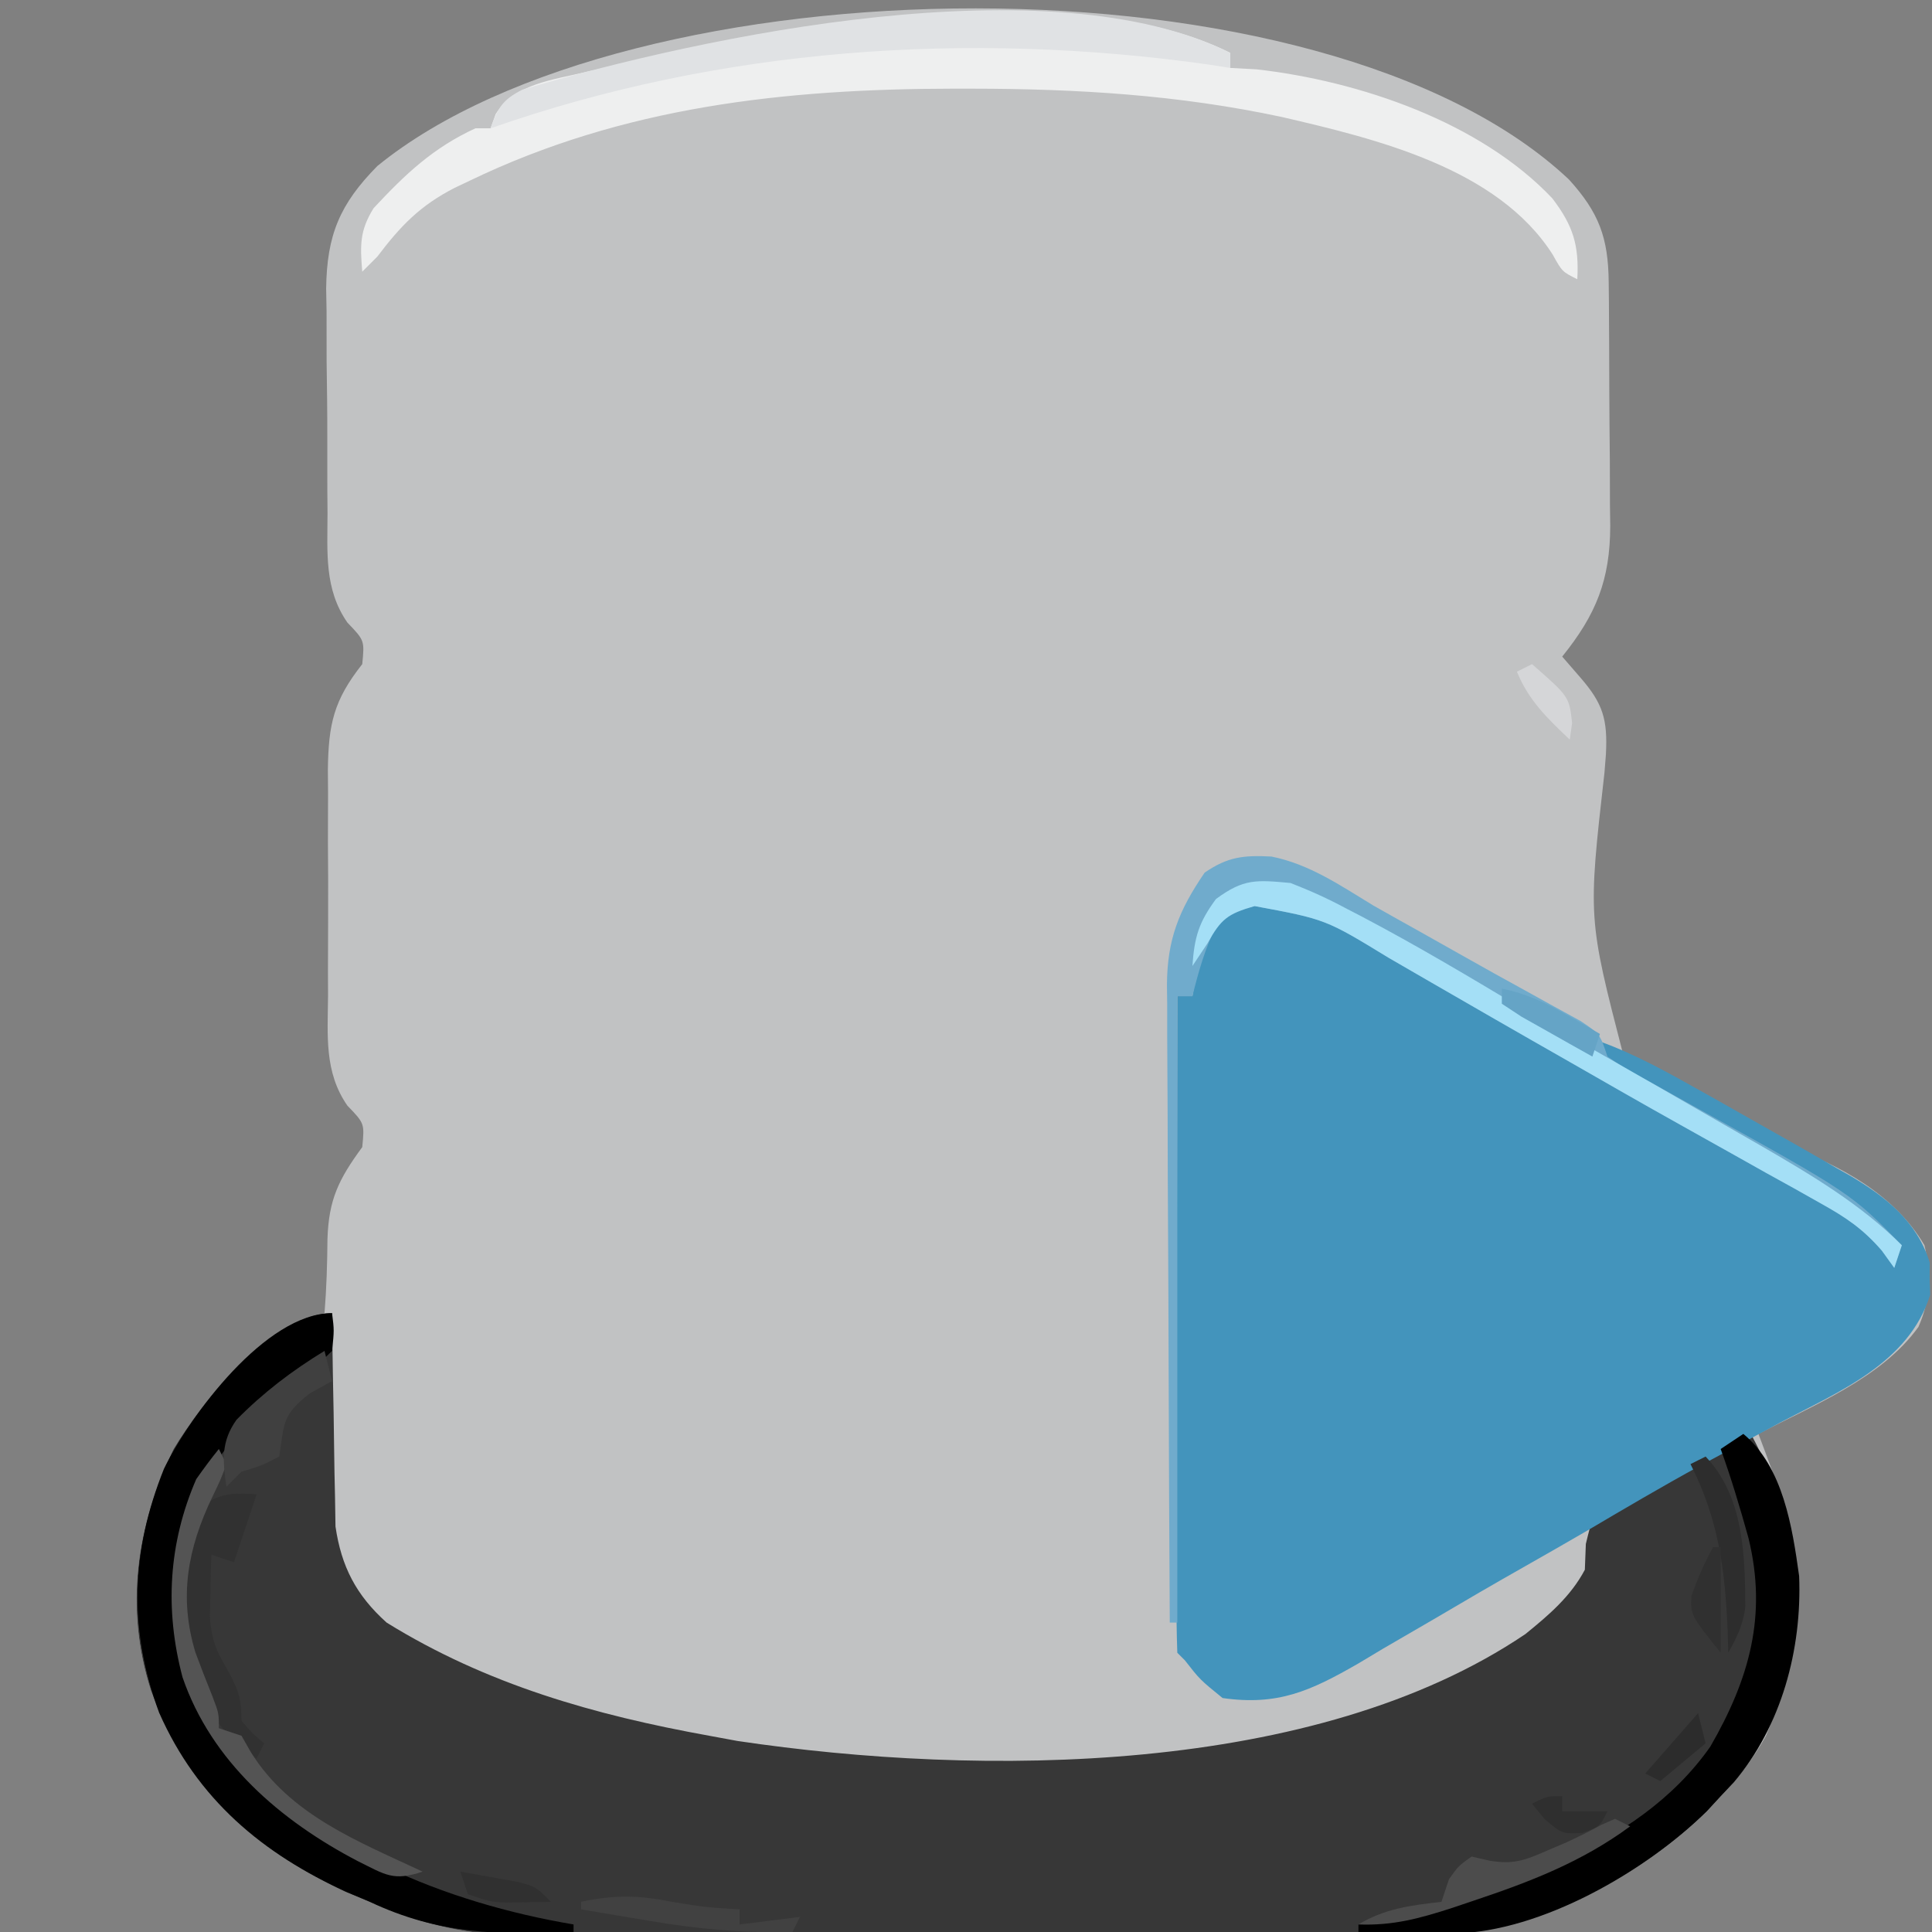 <?xml version="1.0" encoding="UTF-8"?>
<svg version="1.1" xmlns="http://www.w3.org/2000/svg" width="256" height="256">
<rect width="100%" height="100%" fill="#808080" stroke="none"/>
<path d="M0 0 C3.959 4.369 5.205 7.691 5.259 13.605 C5.268 14.466 5.278 15.327 5.288 16.215 C5.294 17.599 5.294 17.599 5.301 19.012 C5.306 19.968 5.312 20.925 5.318 21.911 C5.327 23.933 5.334 25.956 5.338 27.978 C5.348 31.064 5.379 34.149 5.41 37.234 C5.417 39.202 5.422 41.169 5.426 43.137 C5.438 44.056 5.45 44.975 5.463 45.921 C5.439 53.041 3.605 57.626 -0.902 63.207 C0.304 64.599 0.304 64.599 1.535 66.02 C4.49 69.429 5.134 71.517 4.89 76.165 C4.827 76.958 4.765 77.75 4.7 78.567 C2.51 97.859 2.51 97.859 7.202 116.021 C12.728 122.416 21.094 125.3 28.863 127.993 C36.003 130.672 43.163 134.517 47.098 141.207 C48.011 145.072 47.904 148.361 46.305 152.023 C41.419 158.838 32.338 162.415 25.098 166.207 C25.375 166.943 25.652 167.679 25.938 168.438 C26.3 169.413 26.662 170.389 27.035 171.395 C27.395 172.357 27.754 173.32 28.125 174.312 C31.8 185.25 30.497 195.654 26.098 206.207 C24.415 209.245 22.484 211.691 20.098 214.207 C19.496 214.861 18.894 215.514 18.273 216.188 C9.685 224.645 -4.515 232.433 -16.751 232.474 C-17.896 232.483 -19.041 232.492 -20.221 232.5 C-21.463 232.499 -22.705 232.498 -23.985 232.498 C-25.305 232.504 -26.624 232.511 -27.983 232.518 C-31.593 232.536 -35.203 232.54 -38.813 232.542 C-41.073 232.543 -43.332 232.547 -45.592 232.553 C-53.489 232.571 -61.386 232.579 -69.283 232.578 C-76.623 232.576 -83.961 232.598 -91.3 232.629 C-97.618 232.655 -103.936 232.666 -110.254 232.665 C-114.02 232.664 -117.785 232.67 -121.551 232.691 C-125.098 232.711 -128.644 232.711 -132.191 232.696 C-134.096 232.693 -136.001 232.71 -137.906 232.727 C-145.671 232.671 -151.803 231.334 -158.902 228.207 C-160.542 227.538 -160.542 227.538 -162.215 226.855 C-174.475 221.046 -183.154 213.068 -187.902 200.207 C-191.41 189.308 -189.864 178.418 -184.902 168.207 C-180.227 160.346 -173.076 154.294 -164.902 150.207 C-164.637 146.918 -164.536 143.671 -164.512 140.373 C-164.339 135.173 -163.05 132.49 -159.902 128.207 C-159.593 125.07 -159.593 125.07 -161.869 122.713 C-164.973 118.252 -164.475 113.363 -164.434 108.113 C-164.437 107.048 -164.441 105.984 -164.445 104.886 C-164.448 102.641 -164.441 100.395 -164.424 98.149 C-164.402 94.718 -164.424 91.29 -164.449 87.859 C-164.447 85.673 -164.441 83.487 -164.434 81.301 C-164.442 80.279 -164.45 79.257 -164.458 78.204 C-164.378 72.114 -163.669 68.984 -159.902 64.207 C-159.594 61.071 -159.594 61.071 -161.865 58.708 C-164.955 54.268 -164.513 49.416 -164.504 44.184 C-164.512 43.123 -164.521 42.063 -164.53 40.971 C-164.541 38.734 -164.542 36.496 -164.534 34.259 C-164.527 30.85 -164.574 27.444 -164.625 24.035 C-164.63 21.855 -164.631 19.676 -164.629 17.496 C-164.647 16.484 -164.666 15.473 -164.685 14.43 C-164.593 7.364 -162.883 3.252 -157.902 -1.793 C-124.339 -29.152 -32.617 -30.742 0 0 Z " fill="#C1C2C3" transform="translate(207.902,23.793)"/>
<path d="M0 0 C0.014 1.399 0.014 1.399 0.028 2.826 C0.073 6.314 0.134 9.8 0.208 13.287 C0.236 14.791 0.257 16.296 0.271 17.8 C0.293 19.973 0.339 22.144 0.391 24.316 C0.412 25.62 0.433 26.924 0.454 28.268 C1.229 33.566 3.18 37.368 7.234 41.004 C20.472 49.205 34.8 53.257 50 56 C51.228 56.227 52.457 56.454 53.723 56.688 C85.97 61.49 130.313 61.313 158.117 42.527 C161.201 40.026 164.129 37.542 166 34 C166.066 32.306 166.066 32.306 166.133 30.578 C167 27 167 27 168.602 25.625 C170.794 24.349 173.009 23.249 175.312 22.188 C176.085 21.807 176.858 21.426 177.654 21.033 C179.098 20.325 180.546 19.626 182.001 18.942 C184.017 17.992 186.01 17.003 188 16 C193.995 27.19 195.843 37.203 192.375 49.688 C190.444 55.381 188.13 59.646 184 64 C183.398 64.654 182.796 65.307 182.176 65.98 C173.587 74.438 159.387 82.226 147.151 82.267 C146.006 82.276 144.861 82.284 143.681 82.293 C142.439 82.292 141.197 82.291 139.917 82.291 C138.598 82.297 137.278 82.304 135.919 82.311 C132.309 82.329 128.699 82.333 125.09 82.335 C122.83 82.336 120.57 82.34 118.31 82.346 C110.413 82.364 102.516 82.372 94.619 82.371 C87.28 82.369 79.941 82.39 72.602 82.422 C66.284 82.448 59.966 82.459 53.648 82.458 C49.883 82.457 46.117 82.463 42.351 82.484 C38.805 82.504 35.258 82.503 31.711 82.489 C29.806 82.486 27.901 82.503 25.996 82.52 C18.232 82.464 12.099 81.127 5 78 C3.36 77.331 3.36 77.331 1.688 76.648 C-10.573 70.839 -19.252 62.861 -24 50 C-27.507 39.101 -25.961 28.211 -21 18 C-17.389 11.929 -7.784 0 0 0 Z " fill="#373737" transform="translate(44,174)"/>
<path d="M0 0 C1.363 0.729 2.72 1.471 4.07 2.223 C4.814 2.627 5.557 3.031 6.323 3.447 C11.961 6.536 17.514 9.766 23.036 13.056 C27.675 15.817 32.343 18.524 37.035 21.195 C37.642 21.541 38.25 21.887 38.875 22.243 C41.322 23.636 43.77 25.028 46.22 26.415 C55.697 31.782 65.13 37.241 74.195 43.285 C68.844 38.365 63.301 34.842 56.945 31.348 C55.081 30.301 53.218 29.253 51.355 28.203 C50.467 27.703 49.579 27.204 48.665 26.689 C38.688 21.017 38.688 21.017 35.195 18.285 C35.195 17.625 35.195 16.965 35.195 16.285 C39.927 17.996 44.196 20.393 48.57 22.848 C49.358 23.289 50.146 23.731 50.958 24.187 C53.373 25.547 55.785 26.916 58.195 28.285 C58.929 28.698 59.662 29.111 60.417 29.537 C62.456 30.689 64.483 31.859 66.508 33.035 C67.111 33.375 67.714 33.715 68.335 34.065 C73.05 36.848 77.254 40.178 78.895 45.594 C78.891 46.296 78.887 46.999 78.883 47.723 C78.907 48.423 78.932 49.123 78.957 49.844 C76.122 58.93 66.852 62.679 59.07 66.785 C56.734 68.044 54.398 69.305 52.062 70.566 C50.919 71.181 49.775 71.795 48.596 72.428 C43.396 75.268 38.297 78.273 33.195 81.285 C30.587 82.794 27.978 84.3 25.355 85.781 C21.23 88.112 17.141 90.496 13.062 92.906 C10.836 94.2 8.61 95.493 6.383 96.785 C4.79 97.74 4.79 97.74 3.165 98.713 C-3.162 102.351 -7.475 104.328 -14.805 103.285 C-17.805 100.848 -17.805 100.848 -19.805 98.285 C-20.135 97.955 -20.465 97.625 -20.805 97.285 C-20.9 94.577 -20.93 91.894 -20.918 89.185 C-20.918 88.337 -20.919 87.488 -20.919 86.613 C-20.918 83.794 -20.91 80.975 -20.902 78.156 C-20.9 76.207 -20.899 74.258 -20.898 72.309 C-20.894 67.168 -20.884 62.027 -20.873 56.887 C-20.863 51.645 -20.859 46.404 -20.854 41.162 C-20.843 30.87 -20.826 20.577 -20.805 10.285 C-20.145 10.285 -19.485 10.285 -18.805 10.285 C-18.695 9.67 -18.586 9.055 -18.473 8.422 C-18.314 7.614 -18.156 6.805 -17.992 5.973 C-17.841 5.172 -17.691 4.372 -17.535 3.547 C-16.711 0.995 -15.897 -0.068 -13.805 -1.715 C-8.853 -3.365 -4.584 -2.259 0 0 Z " fill="#4394BC" transform="translate(176.805,121.715)"/>
<path d="M0 0 C0 0.66 0 1.32 0 2 C1.155 2.062 2.31 2.124 3.5 2.188 C17.153 3.736 33.16 9.184 42.695 19.289 C45.434 22.88 46.251 25.481 46 30 C44 29 44 29 42.75 26.75 C35.45 15.279 19.386 11.413 6.877 8.507 C-6.836 5.57 -20.271 4.761 -34.25 4.75 C-35.048 4.749 -35.845 4.749 -36.667 4.748 C-59.037 4.778 -80.392 7.124 -100.75 16.938 C-101.406 17.249 -102.062 17.561 -102.738 17.882 C-107.319 20.227 -109.898 22.9 -113 27 C-113.66 27.66 -114.32 28.32 -115 29 C-115.284 25.54 -115.359 23.576 -113.496 20.586 C-109.302 16.082 -105.619 12.585 -100 10 C-99.34 10 -98.68 10 -98 10 C-97.777 9.381 -97.554 8.762 -97.324 8.125 C-94.782 4.045 -89.726 3.609 -85.276 2.513 C-62.572 -2.606 -21.892 -10.946 0 0 Z " fill="#EEEFEF" transform="translate(163,7)"/>
<path d="M0 0 C0.285 2.266 0.285 2.266 0 5 C-1.941 6.922 -1.941 6.922 -4.562 8.75 C-12.785 14.969 -18.275 21.647 -20 32 C-20.97 41.536 -19.534 49.977 -13.75 57.75 C-2.497 71.062 14.989 78.125 32 81 C32 81.33 32 81.66 32 82 C22.126 82.446 14.11 82.312 5 78 C4.025 77.588 3.051 77.175 2.047 76.75 C-9.249 71.652 -17.852 64.397 -22.914 52.941 C-26.997 41.883 -26.664 31.603 -22.277 20.629 C-18.854 13.583 -8.785 0 0 0 Z " fill="#000000" transform="translate(44,174)"/>
<path d="M0 0 C5.062 1.008 9.166 3.86 13.531 6.504 C15.448 7.594 17.374 8.668 19.3 9.74 C21.349 10.882 23.39 12.035 25.43 13.191 C28.153 14.733 30.888 16.251 33.633 17.754 C34.911 18.462 36.19 19.171 37.469 19.879 C38.612 20.505 39.756 21.132 40.934 21.777 C43.531 23.504 43.531 23.504 44.531 26.504 C47.189 28.31 47.189 28.31 50.531 30.066 C51.805 30.774 53.079 31.482 54.352 32.191 C55.029 32.565 55.706 32.939 56.403 33.324 C76.84 44.654 76.84 44.654 83.531 51.504 C83.201 52.494 82.871 53.484 82.531 54.504 C81.99 53.752 81.45 53.001 80.892 52.227 C78.356 49.302 76.123 47.816 72.754 45.938 C71.611 45.293 70.469 44.649 69.291 43.985 C68.059 43.304 66.826 42.623 65.594 41.941 C64.322 41.229 63.051 40.515 61.781 39.8 C59.229 38.365 56.674 36.935 54.117 35.509 C49.255 32.795 44.424 30.025 39.594 27.254 C37.926 26.302 36.258 25.35 34.59 24.398 C30.993 22.344 27.403 20.276 23.816 18.203 C22.87 17.658 21.923 17.112 20.947 16.55 C19.144 15.511 17.343 14.469 15.543 13.423 C7.174 8.311 7.174 8.311 -2.219 6.566 C-5.439 7.24 -5.439 7.24 -7.281 9.129 C-8.798 12.162 -9.648 15.22 -10.469 18.504 C-11.129 18.504 -11.789 18.504 -12.469 18.504 C-12.469 45.894 -12.469 73.284 -12.469 101.504 C-12.799 101.504 -13.129 101.504 -13.469 101.504 C-13.538 89.743 -13.592 77.981 -13.624 66.22 C-13.64 60.759 -13.661 55.297 -13.695 49.836 C-13.728 44.565 -13.746 39.293 -13.753 34.022 C-13.759 32.012 -13.77 30.001 -13.786 27.991 C-13.808 25.173 -13.811 22.356 -13.809 19.539 C-13.82 18.709 -13.831 17.88 -13.842 17.025 C-13.81 10.997 -12.275 7.144 -8.844 2.129 C-5.762 0.02 -3.692 -0.186 0 0 Z " fill="#70ABCC" transform="translate(168.469,113.496)"/>
<path d="M0 0 C5.267 4.346 6.498 12.379 7.395 18.844 C7.779 28.534 5.068 38.712 -1.27 46.176 C-1.841 46.778 -2.412 47.38 -3 48 C-3.602 48.654 -4.204 49.307 -4.824 49.98 C-12.899 57.933 -26.741 65.967 -38.305 66.195 C-39.828 66.182 -41.352 66.159 -42.875 66.125 C-43.659 66.116 -44.443 66.107 -45.25 66.098 C-47.167 66.074 -49.083 66.038 -51 66 C-51 65.67 -51 65.34 -51 65 C-50.091 64.781 -49.182 64.562 -48.246 64.336 C-32.61 60.391 -14.151 55.369 -4.375 41.438 C0.808 32.456 3.181 24.054 0.688 13.812 C-0.42 9.834 -1.597 5.885 -3 2 C-2.01 1.34 -1.02 0.68 0 0 Z " fill="#000000" transform="translate(231,190)"/>
<path d="M0 0 C2.622 1.023 4.918 2.055 7.375 3.375 C8.061 3.731 8.748 4.087 9.455 4.453 C16.799 8.314 23.916 12.568 31.032 16.83 C33.854 18.508 36.707 20.13 39.562 21.75 C46.177 25.523 52.782 29.313 59.375 33.125 C60.398 33.711 61.421 34.297 62.475 34.901 C69.053 38.715 75.593 42.593 81 48 C80.67 48.99 80.34 49.98 80 51 C79.459 50.249 78.918 49.497 78.361 48.723 C75.825 45.798 73.592 44.312 70.223 42.434 C69.08 41.789 67.937 41.145 66.76 40.481 C65.528 39.8 64.295 39.119 63.062 38.438 C61.791 37.725 60.52 37.011 59.25 36.296 C56.698 34.861 54.143 33.431 51.586 32.005 C46.723 29.291 41.893 26.521 37.062 23.75 C35.395 22.798 33.727 21.846 32.059 20.895 C28.461 18.84 24.872 16.772 21.285 14.699 C20.338 14.154 19.391 13.608 18.416 13.046 C16.613 12.007 14.811 10.965 13.012 9.919 C4.642 4.807 4.642 4.807 -4.75 3.062 C-8.375 4.108 -9.201 4.78 -11 8 C-11.66 8.99 -12.32 9.98 -13 11 C-12.734 7.189 -12.171 5.231 -9.875 2.125 C-6.19 -0.599 -4.522 -0.411 0 0 Z " fill="#A4DFF6" transform="translate(171,117)"/>
<path d="M0 0 C0 0.66 0 1.32 0 2 C-1.375 1.783 -1.375 1.783 -2.777 1.562 C-34.687 -2.946 -67.572 -0.677 -98 10 C-97.015 7.268 -96.404 6.204 -93.77 4.875 C-69.477 -2.313 -23.889 -11.944 0 0 Z " fill="#E0E2E4" transform="translate(163,7)"/>
<path d="M0 0 C-0.99 2.97 -1.98 5.94 -3 9 C-3.99 8.67 -4.98 8.34 -6 8 C-6.054 9.75 -6.093 11.5 -6.125 13.25 C-6.16 14.712 -6.16 14.712 -6.195 16.203 C-5.996 19.056 -5.454 20.578 -4 23 C-2.51 25.731 -2 26.806 -2 30 C-0.562 31.688 -0.562 31.688 1 33 C0.67 33.66 0.34 34.32 0 35 C-5.688 31.366 -7.737 26.253 -9.598 19.988 C-10.84 13.851 -10.25 7.802 -8 2 C-4.772 -0.152 -3.716 -0.201 0 0 Z " fill="#313131" transform="translate(34,198)"/>
<path d="M0 0 C0.33 0.66 0.66 1.32 1 2 C0.258 4.023 0.258 4.023 -0.875 6.375 C-4.132 13.185 -5.333 19.588 -3.105 26.961 C-2.389 28.889 -1.647 30.808 -0.875 32.715 C0 35 0 35 0 37 C0.99 37.33 1.98 37.66 3 38 C3.413 38.722 3.825 39.444 4.25 40.188 C9.425 48.504 18.455 51.994 27 56 C23.091 57.303 22.078 56.419 18.438 54.625 C8.162 49.263 -0.979 41.416 -4.812 30.25 C-7.183 21.312 -6.689 12.518 -3 4 C-2.042 2.636 -1.052 1.293 0 0 Z " fill="#545454" transform="translate(29,192)"/>
<path d="M0 0 C0.66 0.33 1.32 0.66 2 1 C-4.445 5.742 -11.277 8.358 -18.812 10.875 C-20.192 11.34 -20.192 11.34 -21.598 11.815 C-25.911 13.211 -29.429 14.171 -34 14 C-30.466 11.88 -27.056 11.468 -23 11 C-22.67 10.01 -22.34 9.02 -22 8 C-20.75 6.25 -20.75 6.25 -19 5 C-18.243 5.177 -17.487 5.353 -16.707 5.535 C-13.443 6.096 -11.943 5.502 -8.938 4.188 C-8.101 3.83 -7.264 3.473 -6.402 3.105 C-4.848 2.39 -3.316 1.624 -1.816 0.801 C-1.217 0.537 -0.618 0.272 0 0 Z " fill="#4C4C4C" transform="translate(214,241)"/>
<path d="M0 0 C0.33 1.32 0.66 2.64 1 4 C0.031 4.536 -0.939 5.072 -1.938 5.625 C-5.642 8.498 -5.329 9.588 -6 14 C-8.438 15.25 -8.438 15.25 -11 16 C-11.66 16.66 -12.32 17.32 -13 18 C-13.492 14.554 -13.742 12.037 -11.652 9.117 C-8.111 5.521 -4.301 2.622 0 0 Z " fill="#404040" transform="translate(43,179)"/>
<path d="M0 0 C5.053 5.283 5.215 13.015 5.266 19.957 C4.96 22.307 4.161 23.95 3 26 C2.974 25.033 2.948 24.066 2.922 23.07 C2.568 14.95 1.733 8.379 -2 1 C-1.34 0.67 -0.68 0.34 0 0 Z " fill="#2D2D2D" transform="translate(226,193)"/>
<path d="M0 0 C4.482 0.726 4.482 0.726 9 1 C9 1.66 9 2.32 9 3 C11.64 2.67 14.28 2.34 17 2 C16.67 2.66 16.34 3.32 16 4 C9.453 4.159 3.384 3.61 -3.062 2.5 C-3.928 2.357 -4.794 2.214 -5.686 2.066 C-7.791 1.717 -9.896 1.36 -12 1 C-12 0.67 -12 0.34 -12 0 C-7.623 -0.938 -4.37 -0.892 0 0 Z " fill="#414141" transform="translate(89,252)"/>
<path d="M0 0 C3.297 0.658 5.841 1.894 8.75 3.562 C9.949 4.245 9.949 4.245 11.172 4.941 C11.775 5.291 12.378 5.64 13 6 C12.67 6.99 12.34 7.98 12 9 C9.995 7.884 7.996 6.757 6 5.625 C4.886 4.999 3.772 4.372 2.625 3.727 C1.759 3.157 0.892 2.587 0 2 C0 1.34 0 0.68 0 0 Z " fill="#65A4C6" transform="translate(199,131)"/>
<path d="M0 0 C0.33 0 0.66 0 1 0 C1 4.62 1 9.24 1 14 C-3 9 -3 9 -2.875 6.438 C-2.063 4.177 -1.166 2.099 0 0 Z " fill="#303030" transform="translate(227,205)"/>
<path d="M0 0 C4.923 4.308 4.923 4.308 5.312 7.812 C5.209 8.534 5.106 9.256 5 10 C2.036 7.192 -0.445 4.817 -2 1 C-1.34 0.67 -0.68 0.34 0 0 Z " fill="#D5D6D8" transform="translate(203,88)"/>
<path d="M0 0 C1.627 0.282 3.251 0.576 4.875 0.875 C5.78 1.037 6.685 1.2 7.617 1.367 C10 2 10 2 12 4 C10.742 4.021 9.484 4.041 8.188 4.062 C7.48 4.074 6.772 4.086 6.043 4.098 C4 4 4 4 1 3 C0.67 2.01 0.34 1.02 0 0 Z " fill="#303030" transform="translate(61,248)"/>
<path d="M0 0 C0 0.66 0 1.32 0 2 C1.98 2 3.96 2 6 2 C5 4 5 4 2.688 4.875 C0 5 0 5 -2.312 3.062 C-2.869 2.382 -3.426 1.701 -4 1 C-2 0 -2 0 0 0 Z " fill="#2F2F2F" transform="translate(207,238)"/>
<path d="M0 0 C0.33 1.32 0.66 2.64 1 4 C-1.97 6.475 -1.97 6.475 -5 9 C-5.66 8.67 -6.32 8.34 -7 8 C-4.69 5.36 -2.38 2.72 0 0 Z " fill="#2C2C2C" transform="translate(225,227)"/>
</svg>
